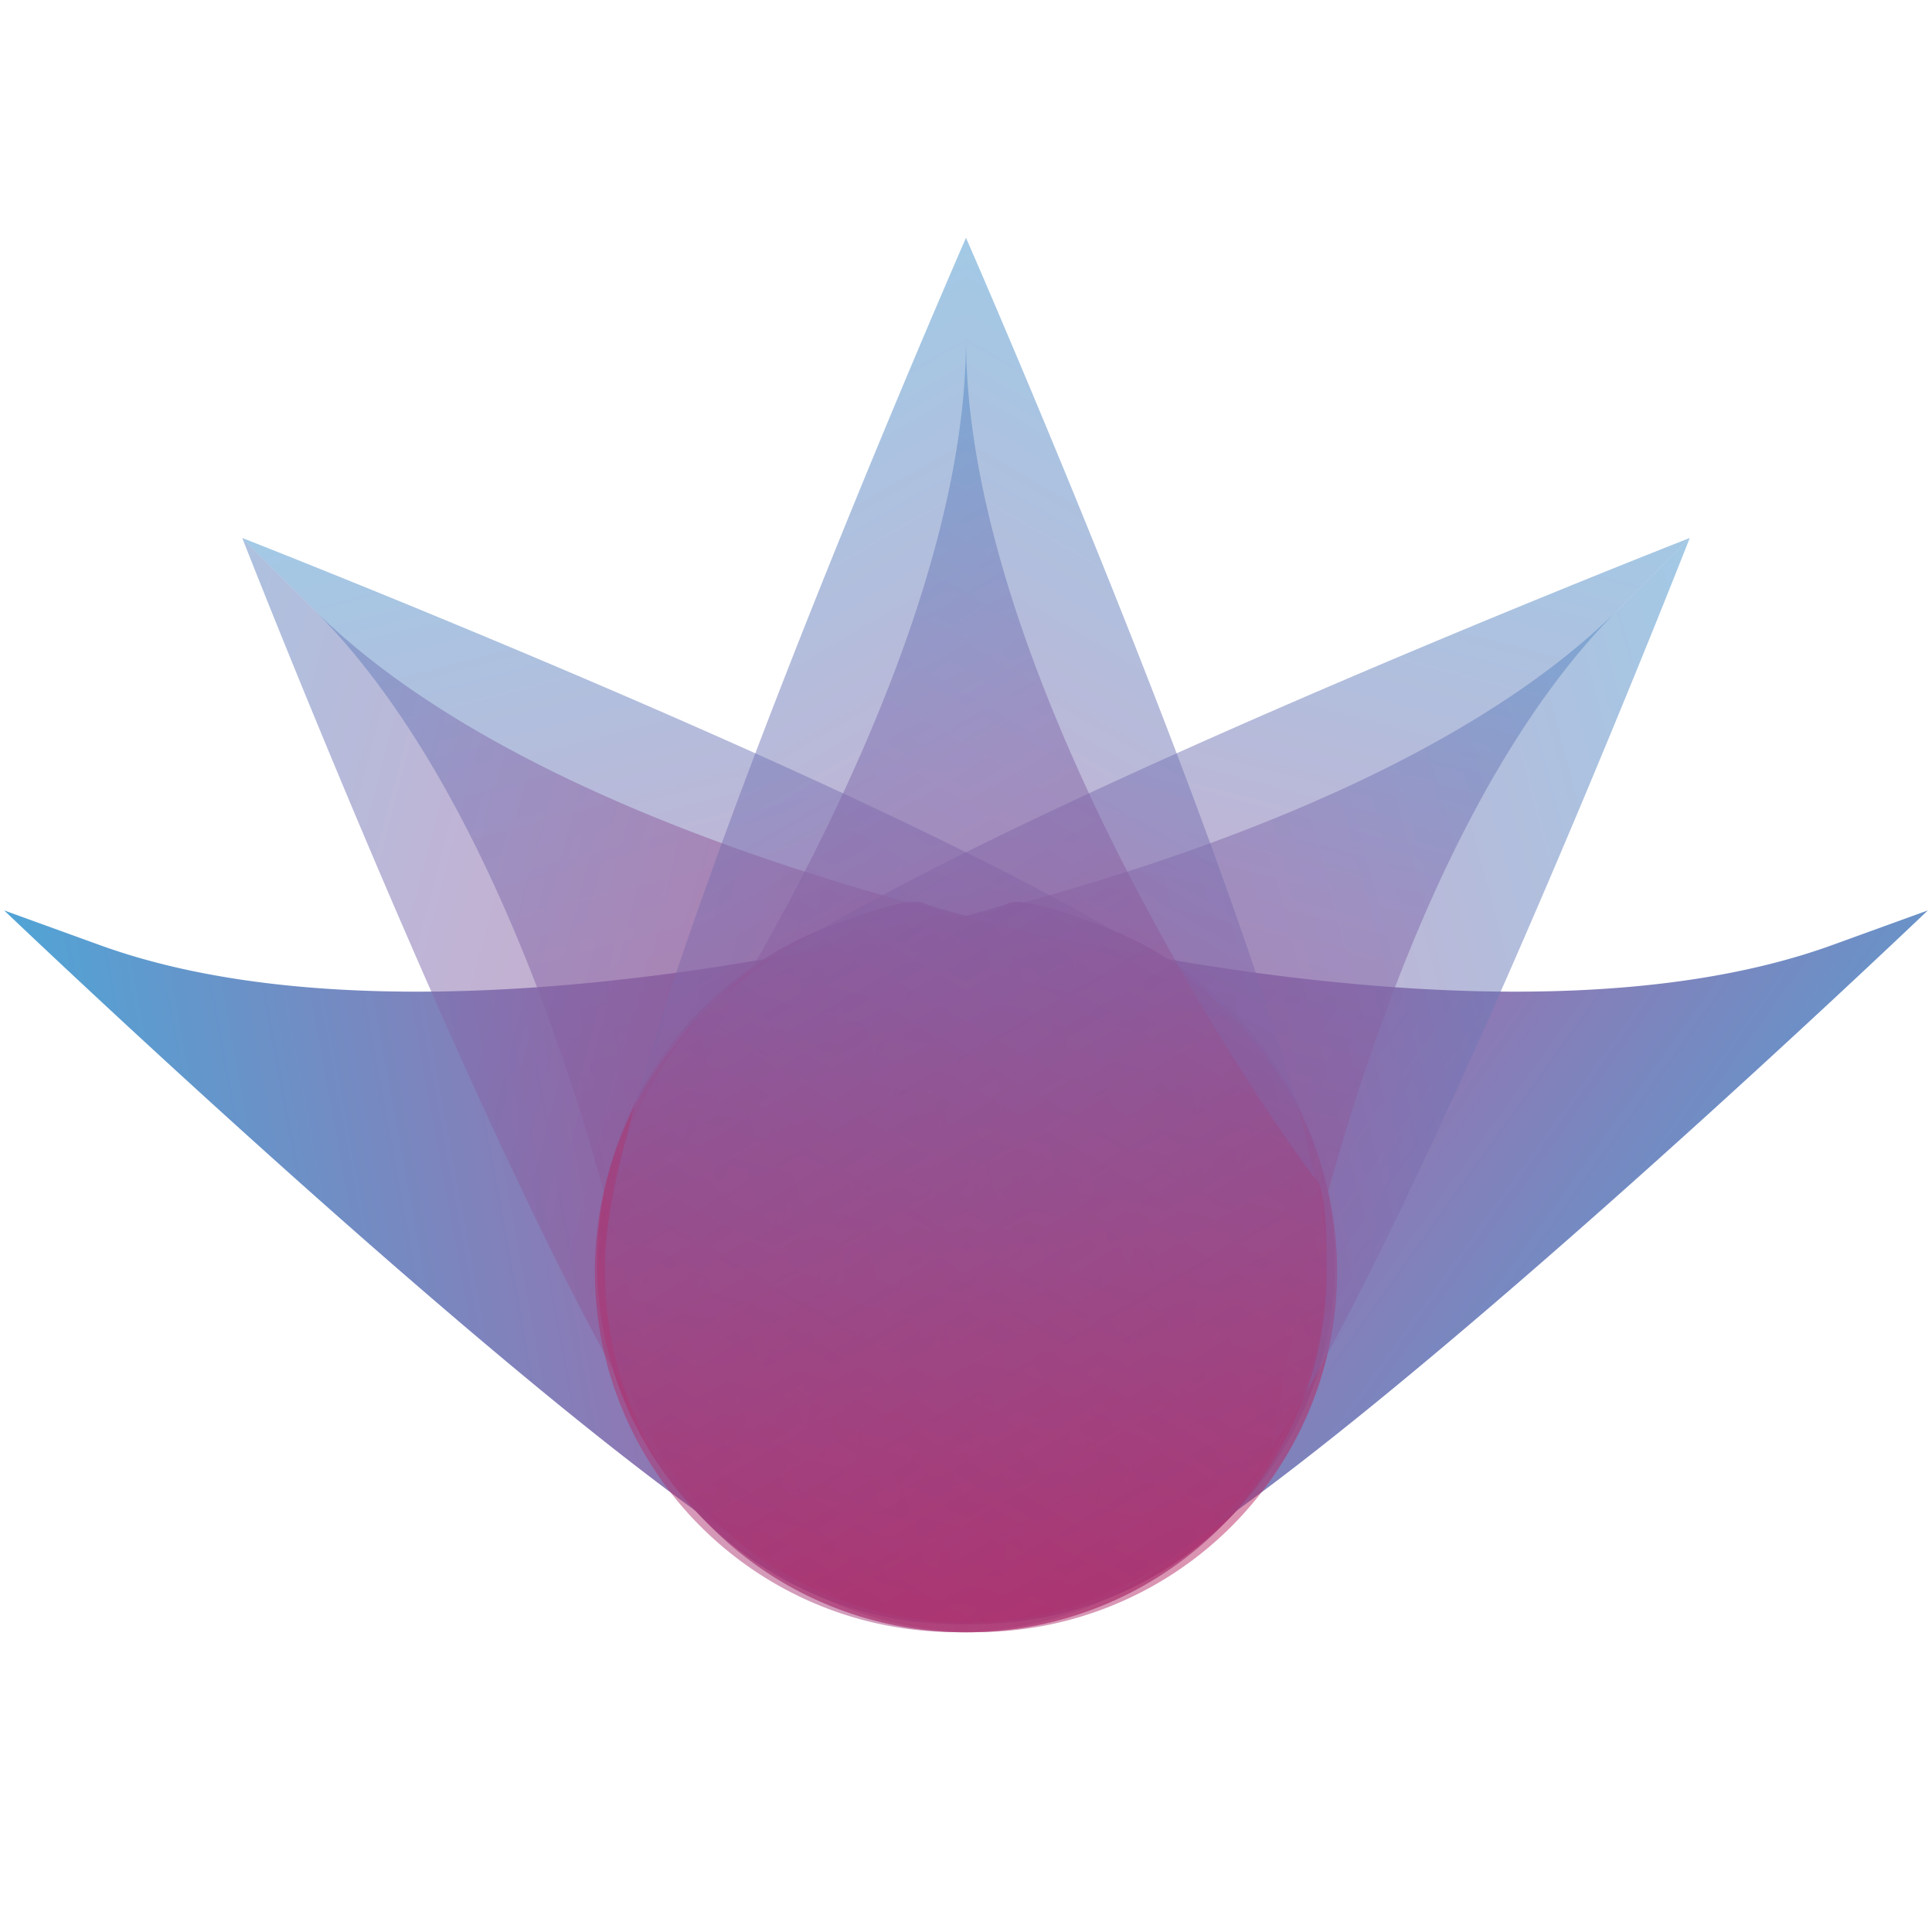 <svg id="Layer_1" data-name="Layer 1" xmlns="http://www.w3.org/2000/svg" xmlns:xlink="http://www.w3.org/1999/xlink" viewBox="0 0 65 65"><defs><style>.cls-1,.cls-2{opacity:0.9;}.cls-1{fill:url(#linear-gradient);}.cls-2{fill:url(#linear-gradient-2);}.cls-3,.cls-4,.cls-5,.cls-6,.cls-7,.cls-8{opacity:0.5;}.cls-3{fill:url(#linear-gradient-3);}.cls-4{fill:url(#linear-gradient-4);}.cls-5{fill:url(#linear-gradient-5);}.cls-6{fill:url(#linear-gradient-6);}.cls-7{fill:url(#linear-gradient-7);}.cls-8{fill:url(#linear-gradient-8);}</style><linearGradient id="linear-gradient" x1="1384.54" y1="-929.11" x2="1414.54" y2="-980.51" gradientTransform="matrix(-0.34, 0.94, 0.94, 0.34, 1399.16, -947.15)" gradientUnits="userSpaceOnUse"><stop offset="0" stop-color="#bf1e58"/><stop offset="0.59" stop-color="#806bad"/><stop offset="1" stop-color="#24ade0"/></linearGradient><linearGradient id="linear-gradient-2" x1="752.51" y1="723.77" x2="801.68" y2="690.24" gradientTransform="translate(438.95 -934.03) rotate(70)" xlink:href="#linear-gradient"/><linearGradient id="linear-gradient-3" x1="134.55" y1="-672.38" x2="164.55" y2="-723.78" gradientTransform="translate(415.58 633.85) rotate(-45)" xlink:href="#linear-gradient"/><linearGradient id="linear-gradient-4" x1="1674.7" y1="-684.64" x2="1704.69" y2="-736.04" gradientTransform="matrix(-0.71, 0.71, 0.71, 0.71, 1721.62, -654.85)" xlink:href="#linear-gradient"/><linearGradient id="linear-gradient-5" x1="422.56" y1="621.72" x2="452.55" y2="570.32" gradientTransform="translate(152.51 -693.19) rotate(45)" xlink:href="#linear-gradient"/><linearGradient id="linear-gradient-6" x1="1386.69" y1="609.46" x2="1416.69" y2="558.06" gradientTransform="matrix(-0.71, -0.71, -0.71, 0.71, 1441.21, 612.85)" xlink:href="#linear-gradient"/><linearGradient id="linear-gradient-7" x1="10.54" y1="34.32" x2="40.53" y2="-17.08" gradientTransform="translate(9.21 24.81)" xlink:href="#linear-gradient"/><linearGradient id="linear-gradient-8" x1="1798.71" y1="22.06" x2="1828.71" y2="-29.35" gradientTransform="matrix(-1, 0, 0, 1, 1843.97, 37.08)" xlink:href="#linear-gradient"/></defs><title>karma points color</title><path class="cls-1" d="M.14,30.63l3.2,1.16c11.35,4.13,30.09-1.15,30.56-1.39s2.09.35,2.75.6a12.14,12.14,0,1,1-8.3,22.81C22,51.52.14,30.63.14,30.63Z"/><path class="cls-2" d="M64.86,30.63l-3.2,1.16c-11.35,4.13-30.09-1.15-30.56-1.39s-2.09.35-2.75.6a12.14,12.14,0,1,0,8.3,22.81C43,51.52,64.86,30.63,64.86,30.63Z"/><path class="cls-3" d="M8.15,18.1l2.4,2.4C19.1,29,22.23,48.26,22.21,48.78s1.2,1.74,1.7,2.25A12.14,12.14,0,1,0,41.08,33.86C36.34,29.12,8.15,18.1,8.15,18.1Z"/><path class="cls-4" d="M8.15,18.1l2.4,2.4C19.1,29,38.31,32.18,38.84,32.16s1.74,1.2,2.25,1.7A12.14,12.14,0,1,1,23.92,51C19.18,46.29,8.15,18.1,8.15,18.1Z"/><path class="cls-5" d="M56.85,18.1l-2.4,2.4C45.9,29,26.69,32.18,26.16,32.16s-1.74,1.2-2.25,1.7A12.14,12.14,0,1,0,41.08,51C45.82,46.29,56.85,18.1,56.85,18.1Z"/><path class="cls-6" d="M56.85,18.1l-2.4,2.4C45.9,29,42.77,48.26,42.79,48.78s-1.2,1.74-1.7,2.25A12.14,12.14,0,1,1,23.92,33.86C28.66,29.12,56.85,18.1,56.85,18.1Z"/><path class="cls-7" d="M32.5,8v3.4c0,12.07-11.37,27.88-11.75,28.24s-.38,2.08-.38,2.79a12.14,12.14,0,1,0,24.27,0C44.64,35.74,32.5,8,32.5,8Z"/><path class="cls-8" d="M32.5,8v3.4c0,12.07,11.37,27.88,11.75,28.24s.38,2.08.38,2.79a12.14,12.14,0,1,1-24.27,0C20.36,35.74,32.5,8,32.5,8Z"/></svg>